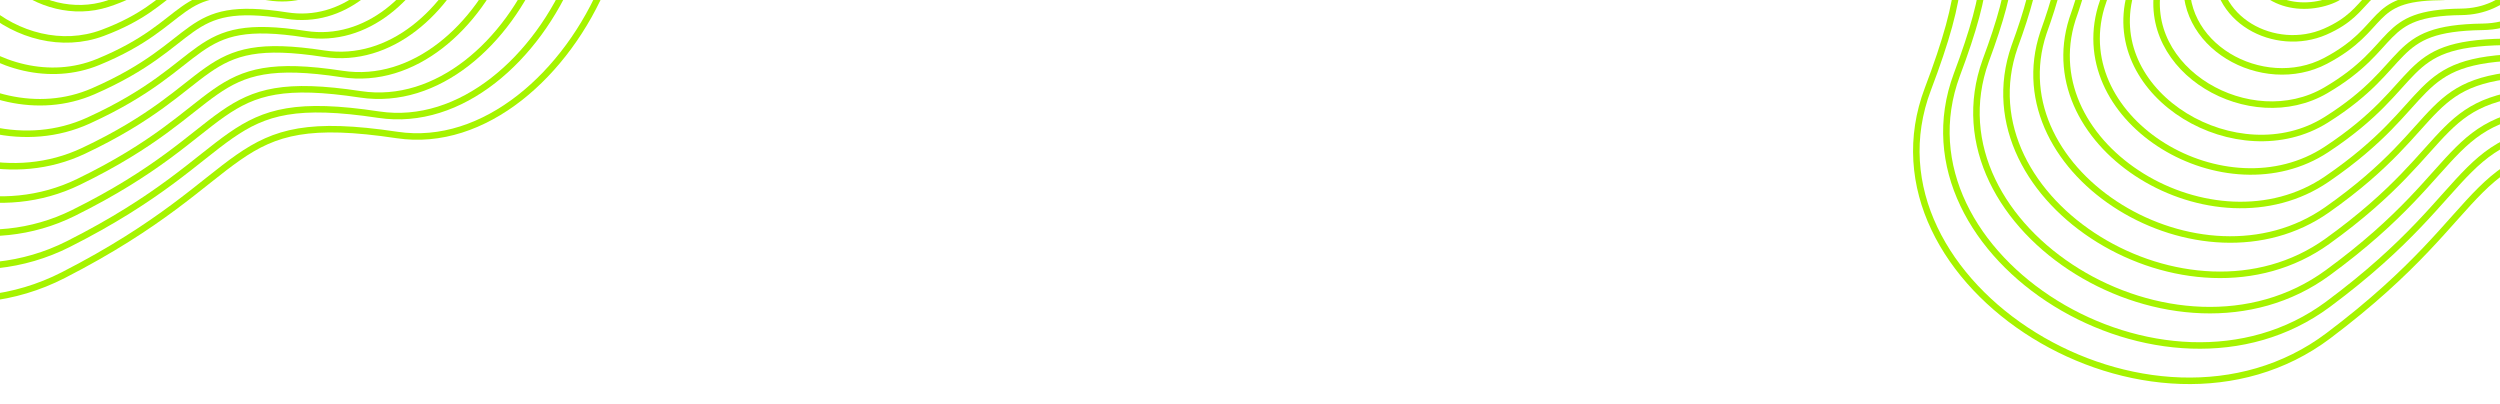 <svg width="768" height="124" viewBox="0 0 768 124" fill="none" xmlns="http://www.w3.org/2000/svg">
<path d="M569.511 -101.317C548.5 -177.452 626.331 -185.202 682.499 -162.213C715.271 -150.39 736.793 -187.159 777.39 -172.485C817.988 -157.811 769.32 -111.588 831.439 -87.865C893.558 -64.143 863.232 41.998 808.939 43.221C754.646 44.444 769.564 62.297 715.271 103.139C660.978 143.981 569.511 87.242 592.255 27.324C615 -32.594 592.255 -18.898 569.511 -101.317Z" stroke="#A6F400" stroke-width="2"/>
<path d="M686.363 -42.064C683.939 -49.316 695.293 -61.014 704.424 -56.022C712.785 -51.45 721.299 -54.533 726.924 -52.495C741.732 -47.13 736.285 -44.289 742.905 -37.917C750.96 -30.162 754.804 -9.856 736.285 -9.856C721.054 -9.856 725.611 -2.458 714.206 0.82C702.801 4.097 689.867 -1.482 689.867 -16.171C689.867 -21.688 690.401 -29.987 686.363 -42.064Z" stroke="#A6F400" stroke-width="2"/>
<path d="M580.132 -96.3C560.811 -166.174 632.599 -174.282 684.491 -152.929C715.044 -141.766 735.383 -175.472 772.801 -161.947C811.054 -148.119 766.315 -105.84 823.389 -83.695C880.594 -61.424 853.374 36.914 802.333 38.026C751.591 39.137 765.567 56.04 715.173 93.467C664.779 130.895 580.451 78.807 601.128 23C621.804 -31.973 601.176 -20.276 580.132 -96.3Z" stroke="#A6F400" stroke-width="2"/>
<path d="M590.754 -91.283C573.123 -154.894 638.867 -163.362 686.483 -143.645C714.816 -133.141 733.973 -163.784 768.212 -151.408C804.121 -138.427 763.311 -100.092 815.339 -79.523C867.629 -58.704 843.516 31.831 795.727 32.831C748.536 33.832 761.57 49.784 715.075 83.796C668.579 117.808 591.391 70.371 610 18.676C628.609 -31.351 610.097 -21.654 590.754 -91.283Z" stroke="#A6F400" stroke-width="2"/>
<path d="M601.374 -86.266C585.432 -143.615 645.133 -152.442 688.473 -134.361C714.587 -124.515 732.561 -152.097 763.621 -140.869C797.185 -128.734 760.305 -94.343 807.288 -75.352C854.662 -55.984 833.655 26.747 789.119 27.636C745.479 28.526 757.571 43.527 714.975 74.125C672.378 104.722 602.329 61.936 618.871 14.353C635.412 -30.729 619.016 -23.032 601.374 -86.266Z" stroke="#A6F400" stroke-width="2"/>
<path d="M611.996 -81.248C597.744 -132.335 651.402 -141.521 690.465 -125.076C714.36 -115.89 731.152 -140.409 759.032 -130.33C790.252 -119.041 757.3 -88.594 799.238 -71.18C841.698 -53.264 823.797 21.664 782.513 22.442C742.424 23.221 753.575 37.272 714.877 64.454C676.179 91.637 613.27 53.501 627.744 10.03C642.217 -30.106 627.937 -24.409 611.996 -81.248Z" stroke="#A6F400" stroke-width="2"/>
<path d="M622.619 -75.977C610.057 -120.801 657.672 -130.346 692.459 -115.537C714.135 -107.01 729.744 -128.467 754.445 -119.537C783.32 -109.094 754.298 -82.591 791.19 -66.754C828.735 -50.29 813.941 16.835 775.909 17.502C739.371 18.169 749.58 31.27 714.781 55.038C679.983 78.805 624.212 45.32 636.618 5.961C649.024 -29.229 636.861 -25.531 622.619 -75.977Z" stroke="#A6F400" stroke-width="2"/>
<path d="M633.24 -70.404C622.367 -108.967 663.938 -118.87 694.45 -105.698C713.906 -97.83 728.333 -116.225 749.854 -108.443C776.385 -98.846 751.292 -76.287 783.139 -62.028C815.769 -47.015 804.081 12.307 769.301 12.863C736.315 13.419 745.581 25.569 714.682 45.922C683.782 66.274 635.151 37.44 645.489 2.192C655.828 -28.052 645.78 -26.354 633.24 -70.404Z" stroke="#A6F400" stroke-width="2"/>
<path d="M643.862 -64.815C634.679 -97.115 670.207 -107.378 696.442 -95.841C713.68 -88.632 726.924 -103.965 745.266 -97.332C769.452 -88.582 748.289 -69.966 775.09 -57.284C802.805 -43.723 794.223 7.796 762.696 8.241C733.26 8.685 741.585 19.885 714.584 36.822C687.584 53.76 646.092 29.577 654.363 -1.559C662.633 -26.858 654.702 -27.159 643.862 -64.815Z" stroke="#A6F400" stroke-width="2"/>
<path d="M654.485 -59.202C646.992 -85.24 676.476 -95.861 698.435 -85.961C713.454 -79.411 725.515 -91.682 740.678 -86.197C762.52 -78.293 745.285 -63.621 767.041 -52.517C789.841 -40.407 784.366 3.309 756.091 3.642C730.206 3.976 737.589 14.225 714.487 27.747C691.386 41.27 657.033 21.738 663.236 -5.287C669.44 -25.64 663.624 -27.94 654.485 -59.202Z" stroke="#A6F400" stroke-width="2"/>
<path d="M665.108 -53.553C659.305 -73.329 682.746 -84.309 700.429 -76.045C713.228 -70.154 724.107 -79.362 736.091 -75.027C755.588 -67.969 742.283 -57.241 758.993 -47.714C776.879 -37.056 774.51 -1.143 749.486 -0.921C727.153 -0.698 733.594 8.6 714.391 18.708C695.188 28.816 667.976 13.934 672.111 -8.978C676.246 -24.386 672.547 -28.686 665.108 -53.553Z" stroke="#A6F400" stroke-width="2"/>
<path d="M675.734 -47.85C671.62 -61.364 689.018 -72.704 702.424 -66.075C713.004 -60.844 722.701 -66.99 731.505 -63.803C748.658 -57.591 739.282 -50.807 750.947 -42.857C763.917 -33.651 764.655 -5.541 742.884 -5.43C724.102 -5.319 729.601 3.029 714.297 9.722C698.993 16.415 678.919 6.184 680.987 -12.617C683.055 -23.079 681.472 -29.378 675.734 -47.85Z" stroke="#A6F400" stroke-width="2"/>
<path d="M-89.278 -141.813C-96.986 -220.418 -18.974 -214.769 32.446 -182.531C62.719 -165.288 90.201 -197.843 127.698 -176.455C165.195 -155.067 109.352 -117.83 166.511 -83.852C223.669 -49.875 175.671 49.532 121.966 41.47C68.261 33.408 79.913 53.545 19.445 84.521C-41.022 115.497 -121.463 43.979 -88.825 -11.178C-56.187 -66.335 -80.936 -56.722 -89.278 -141.813Z" stroke="#A6F400" stroke-width="2"/>
<path d="M-79.67 -135.057C-86.781 -207.203 -14.662 -202.94 32.824 -173.043C61.022 -156.828 86.816 -186.568 121.377 -166.855C156.708 -146.701 105.41 -112.679 157.866 -81.117C210.43 -49.408 166.825 42.84 116.343 35.224C66.156 27.658 77.042 46.698 20.999 74.975C-35.044 103.251 -109.244 37.534 -79.345 -13.924C-49.589 -64.561 -71.911 -56.558 -79.67 -135.057Z" stroke="#A6F400" stroke-width="2"/>
<path d="M-70.061 -128.301C-76.576 -193.989 -10.351 -191.11 33.201 -163.555C59.325 -148.369 83.431 -175.294 115.055 -157.255C148.221 -138.335 101.467 -107.528 149.222 -78.381C197.19 -48.942 157.978 36.148 110.72 28.977C64.05 21.908 74.171 39.851 22.552 65.428C-29.066 91.005 -97.025 31.09 -69.865 -16.67C-42.991 -62.787 -62.886 -56.392 -70.061 -128.301Z" stroke="#A6F400" stroke-width="2"/>
<path d="M-60.45 -121.545C-66.369 -180.773 -6.038 -179.28 33.58 -154.067C57.63 -139.909 80.049 -164.018 108.736 -147.654C139.736 -129.967 97.527 -102.376 140.579 -75.644C183.953 -48.475 149.133 29.457 105.098 22.732C61.947 16.159 71.302 33.005 24.108 55.883C-23.086 78.76 -84.804 24.646 -60.384 -19.416C-36.391 -61.012 -53.86 -56.227 -60.45 -121.545Z" stroke="#A6F400" stroke-width="2"/>
<path d="M-50.842 -114.788C-56.165 -167.558 -1.726 -167.45 33.957 -144.579C55.934 -131.449 76.664 -152.742 102.415 -138.052C131.25 -121.6 93.585 -97.224 131.935 -72.908C170.713 -48.007 140.286 22.766 99.475 16.486C59.842 10.41 68.43 26.158 25.661 46.337C-17.108 66.515 -72.586 18.202 -50.904 -22.161C-29.792 -59.238 -44.835 -56.061 -50.842 -114.788Z" stroke="#A6F400" stroke-width="2"/>
<path d="M-41.274 -107.78C-46.001 -154.091 2.544 -155.369 34.293 -134.84C54.196 -122.738 73.238 -141.216 96.052 -128.201C122.721 -112.982 89.601 -91.822 123.249 -69.921C157.433 -47.289 131.398 16.326 93.81 10.491C57.695 4.912 65.518 19.563 27.173 37.042C-11.172 54.521 -60.408 12.009 -41.466 -24.656C-23.236 -57.212 -35.852 -55.645 -41.274 -107.78Z" stroke="#A6F400" stroke-width="2"/>
<path d="M-31.76 -100.477C-35.891 -140.329 6.761 -142.992 34.576 -124.805C52.404 -113.731 69.759 -129.394 89.637 -118.053C114.14 -104.069 85.565 -86.123 114.51 -66.638C144.099 -46.275 122.457 10.181 88.093 4.792C55.495 -0.29 62.552 13.263 28.632 28.043C-5.288 42.823 -48.284 6.112 -32.081 -26.855C-16.732 -54.891 -26.922 -54.932 -31.76 -100.477Z" stroke="#A6F400" stroke-width="2"/>
<path d="M-22.248 -93.157C-25.783 -126.55 10.975 -130.598 34.856 -114.753C50.611 -104.708 66.277 -117.555 83.218 -107.888C105.556 -95.138 81.525 -80.408 105.769 -63.338C130.763 -45.245 113.513 4.053 82.372 -0.89C53.293 -5.476 59.584 6.98 30.089 19.061C0.593 31.141 -36.162 0.231 -22.698 -29.037C-10.231 -52.553 -17.994 -54.203 -22.248 -93.157Z" stroke="#A6F400" stroke-width="2"/>
<path d="M-12.74 -85.812C-15.679 -112.747 15.186 -118.181 35.133 -104.677C48.813 -95.66 62.792 -105.692 76.796 -97.7C96.969 -86.183 77.483 -74.669 97.024 -60.014C117.422 -44.19 104.566 -2.051 76.648 -6.548C51.087 -10.638 56.612 0.721 31.541 10.102C6.47 19.483 -24.044 -5.625 -13.319 -31.195C-3.733 -50.19 -9.07 -53.45 -12.74 -85.812Z" stroke="#A6F400" stroke-width="2"/>
<path d="M-3.237 -78.433C-5.58 -98.91 19.392 -105.728 35.404 -94.567C47.01 -86.578 59.301 -93.794 70.369 -87.477C88.376 -77.194 73.434 -68.895 88.273 -56.655C104.077 -43.101 95.613 -8.12 70.919 -12.171C48.876 -15.764 53.635 -5.503 32.989 1.179C12.342 7.861 -11.931 -11.447 -3.946 -33.318C2.759 -47.793 -0.152 -52.662 -3.237 -78.433Z" stroke="#A6F400" stroke-width="2"/>
<path d="M6.26 -71.001C4.513 -85.019 23.591 -93.222 35.67 -84.403C45.202 -77.442 55.805 -81.843 63.936 -77.2C79.777 -68.151 69.38 -63.067 79.517 -53.243C90.726 -41.958 86.655 -14.135 65.184 -17.742C46.659 -20.838 50.652 -11.674 34.431 -7.691C18.209 -3.709 0.176 -17.215 5.422 -35.388C9.245 -45.343 8.761 -51.821 6.26 -71.001Z" stroke="#A6F400" stroke-width="2"/>
</svg>
